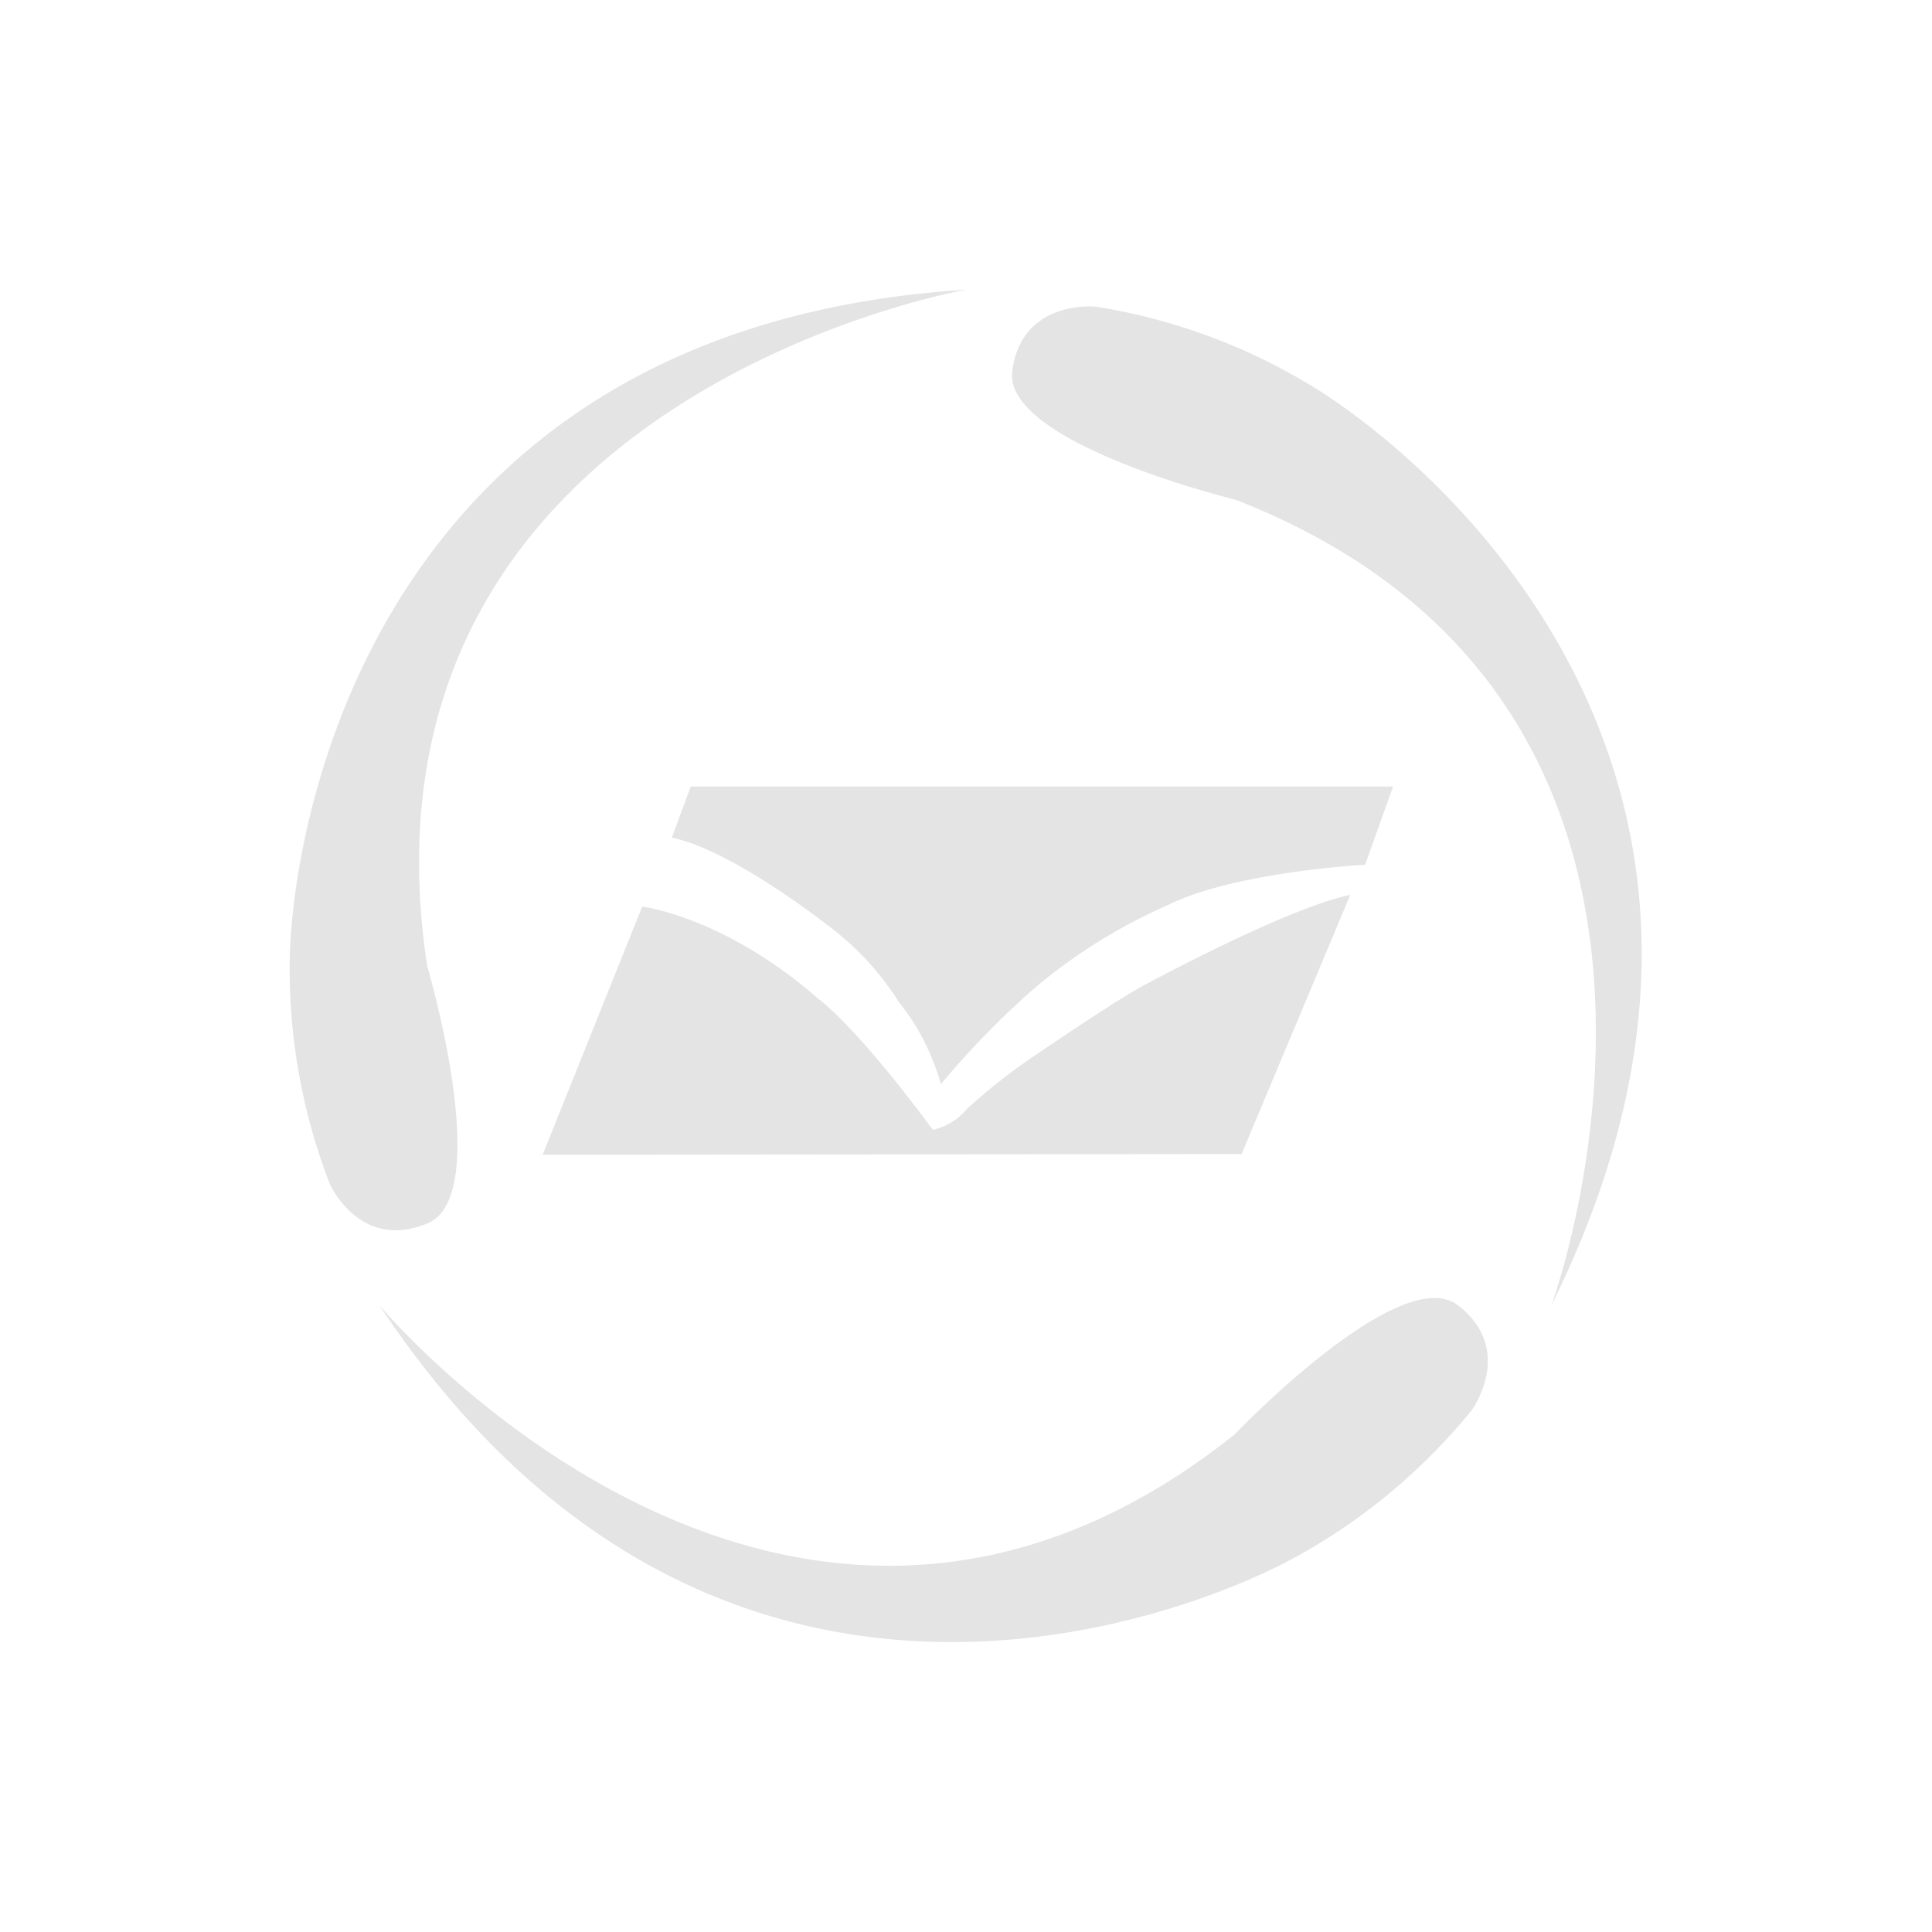<svg id="Layer_1" data-name="Layer 1" xmlns="http://www.w3.org/2000/svg" viewBox="0 0 113.39 113.39"><defs><style>.cls-1{fill:#e4e4e4;fill-rule:evenodd;}</style></defs><title>Artboard 48 copy 2</title><path class="cls-1" d="M19.35,69.47A34.93,34.93,0,0,1,17,56.71C17,49.26,21.4,19.24,56.72,17c0,0-36.69,6.36-31.65,39.69,0,0,4,13.49,0,15.12S19.35,69.47,19.35,69.47Z"/><path class="cls-1" d="M86.38,82.76a35,35,0,0,1-9.9,8.38c-6.45,3.72-34.63,15-54.21-14.53,0,0,23.86,28.59,50.2,7.57,0,0,9.71-10.18,13.1-7.57S86.38,82.76,86.38,82.76Z"/><path class="cls-1" d="M64.33,18a34.86,34.86,0,0,1,12.2,4.38C83,26.1,106.81,44.89,91.06,76.59c0,0,12.84-35-18.54-47.26,0,0-13.67-3.32-13.11-7.56S64.33,18,64.33,18Z"/><path class="cls-1" d="M31.85,67.77l5.84-14.56s4.81.57,10.35,5.42c0,0,2.1,1.45,6.71,7.68a3.61,3.61,0,0,0,2-1.23A34.85,34.85,0,0,1,60.66,62s5.11-3.5,6.7-4.29c0,0,8.17-4.42,11.89-5.19L72.87,67.73Z"/><path class="cls-1" d="M39.43,49.16s1.11-3,1.11-3H81.76l-1.64,4.59s-7.7.42-11.6,2.38A32.1,32.1,0,0,0,60.71,58a51.29,51.29,0,0,0-5.49,5.63,13.51,13.51,0,0,0-2.48-4.84,16.71,16.71,0,0,0-4.17-4.49S43,49.9,39.43,49.16Z"/></svg>